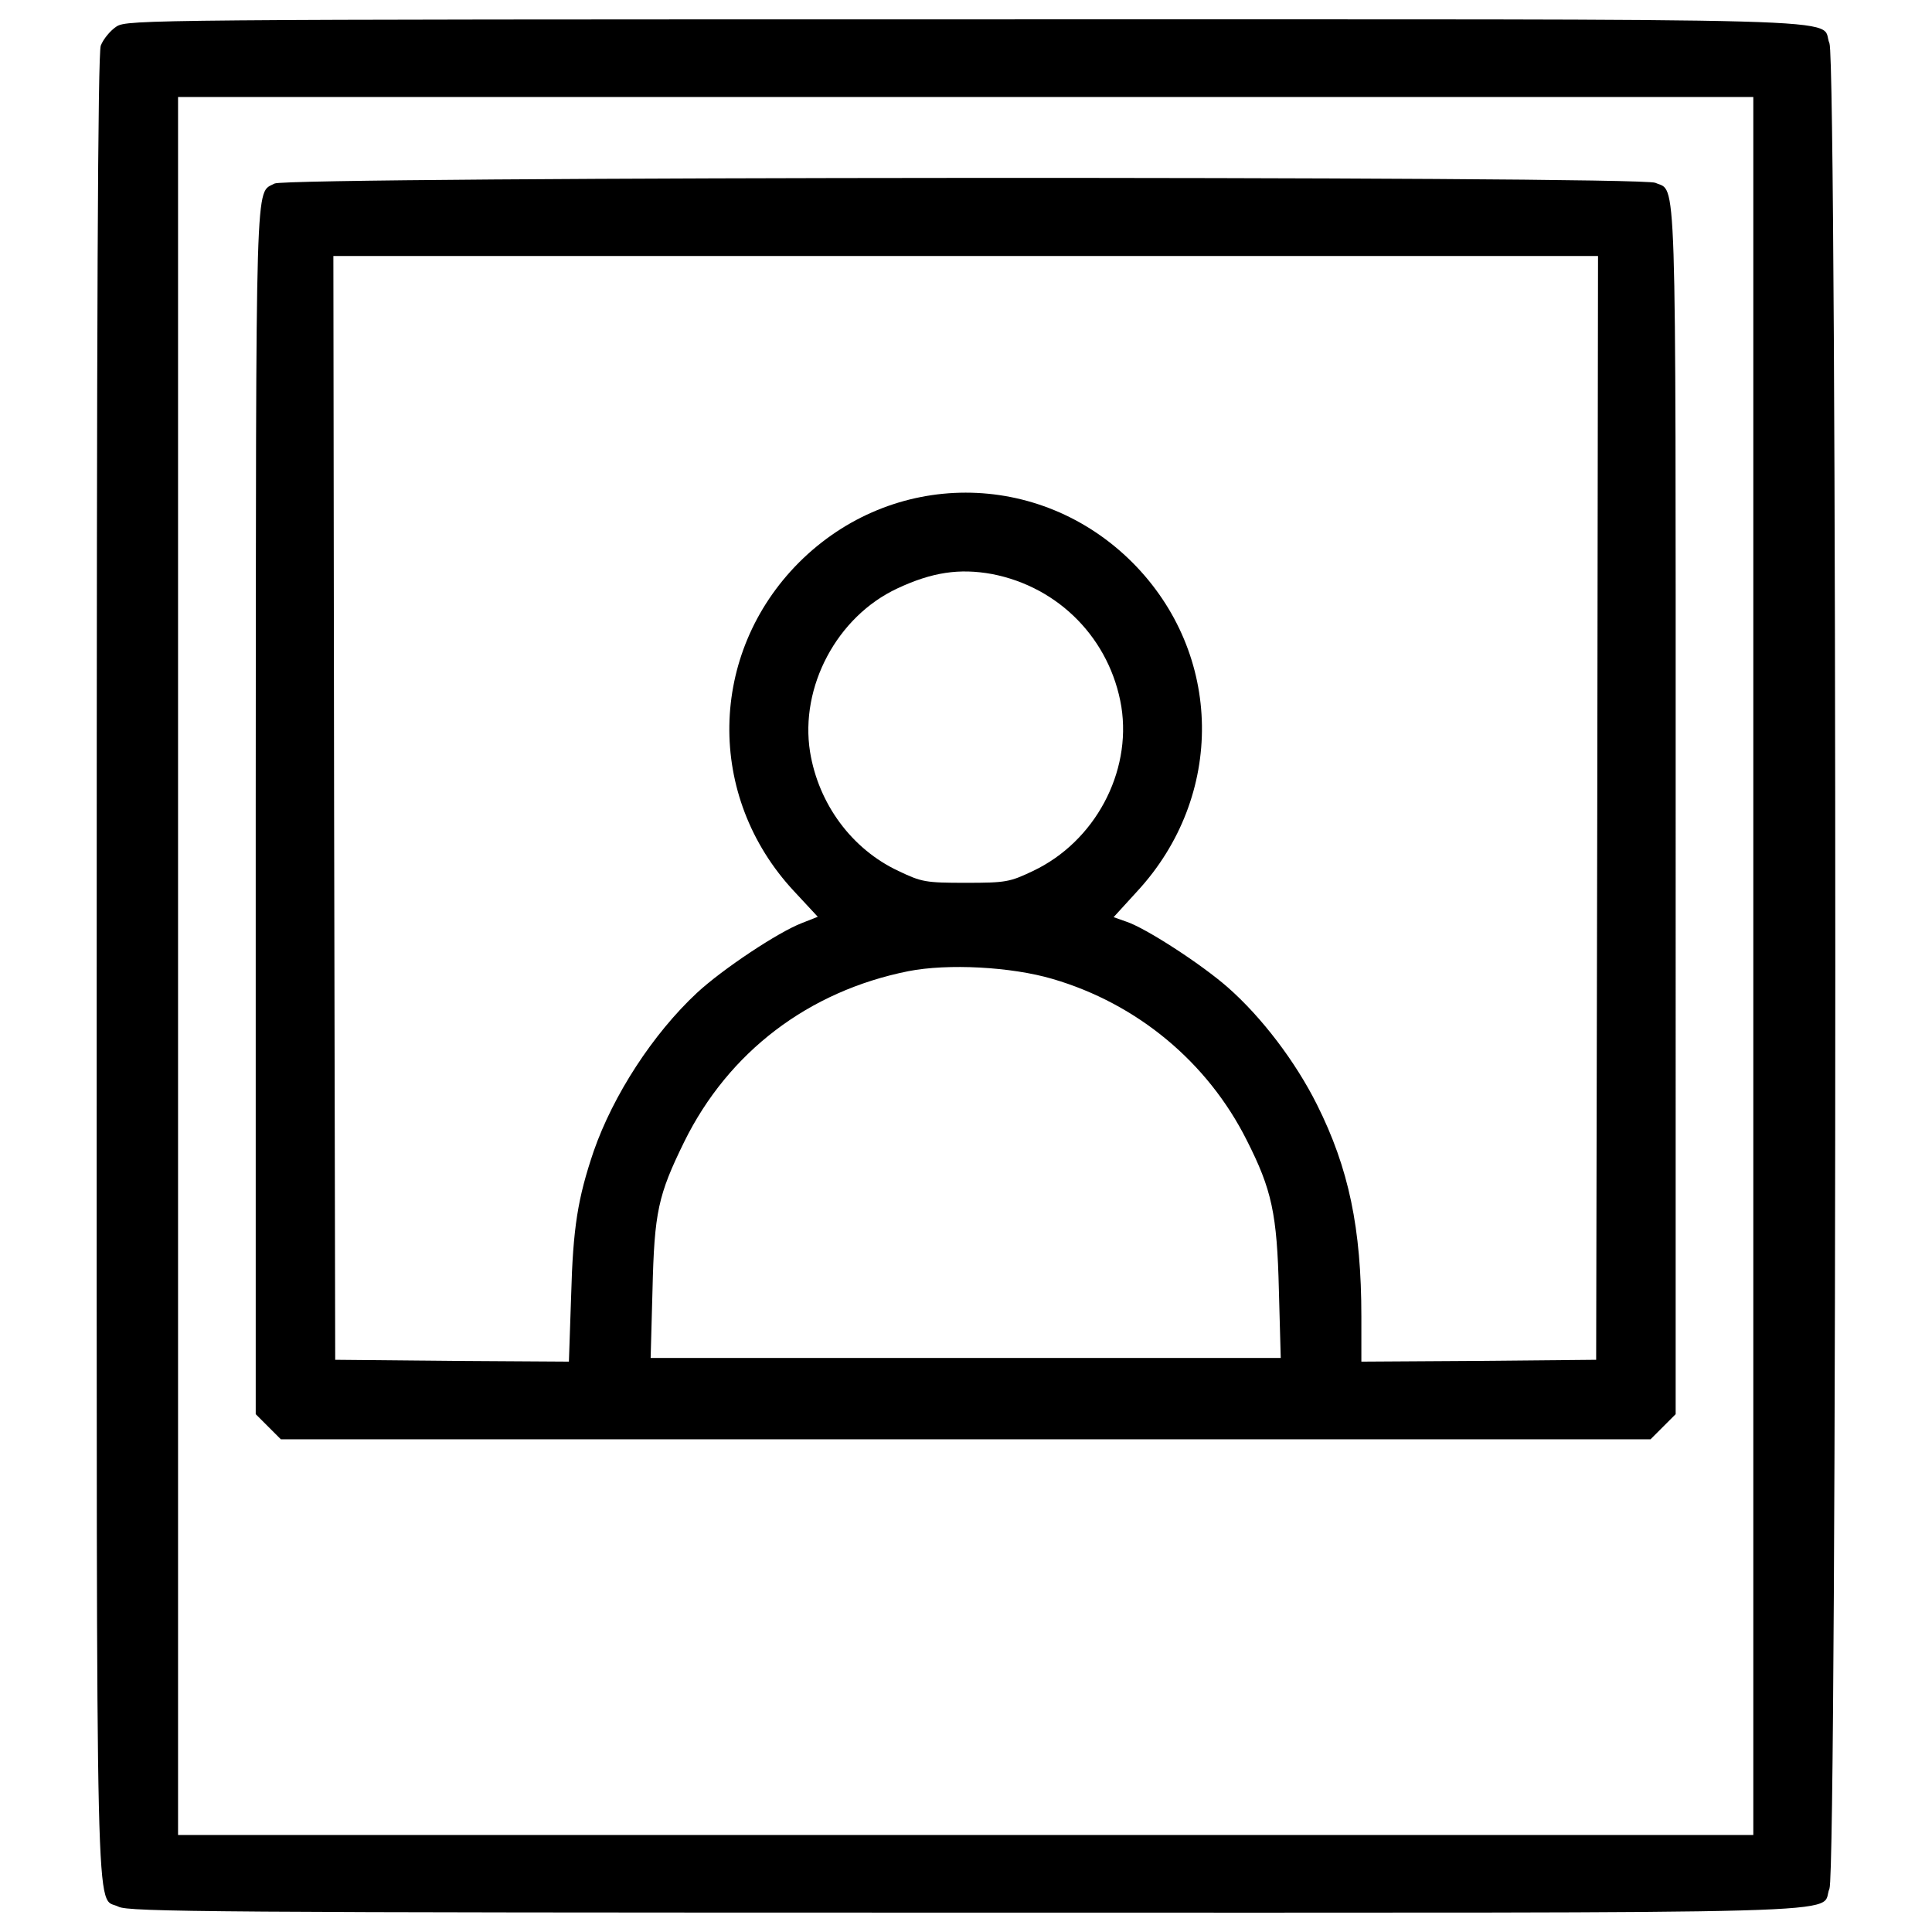 <?xml version="1.0" encoding="utf-8"?>
<!-- Svg Vector Icons : http://www.onlinewebfonts.com/icon -->
<!DOCTYPE svg PUBLIC "-//W3C//DTD SVG 1.1//EN" "http://www.w3.org/Graphics/SVG/1.1/DTD/svg11.dtd">
<svg version="1.1" id="Capa_1" xmlns="http://www.w3.org/2000/svg" xmlns:xlink="http://www.w3.org/1999/xlink" x="0px" y="0px" viewBox="0 0 1000 1000" enable-background="new 0 0 1000 1000" xml:space="preserve">
<g><g transform="translate(0,512) scale(0.1,-0.1)"><path d="M603.9,4983.4c-32.5-21.1-68.9-65.1-82.3-99.5c-15.3-44-21.1-1316.8-21.1-4767.7c0-5154.3-7.7-4804.1,112.9-4865.3c51.7-26.8,493.8-30.6,4384.9-30.6c4798.3,0,4413.6-11.5,4471,124.4c40.2,99.5,40.2,9451.2,0,9550.7c-57.4,135.9,329.2,124.4-4474.8,124.4C770.4,5019.8,661.3,5017.8,603.9,4983.4z M9075.1,120v-4497.8H4998.4H921.6V120v4497.8h4076.8h4076.7V120z"/><path d="M1421.2,4170c-101.4-55.5-95.7,116.7-97.6-3242.3v-3127.4l65.1-65.1l65.1-65.1h3544.7H8543l65.1,65.1l65.1,65.1V922c0,3397.3,5.7,3202.1-105.3,3251.8C8491.4,4210.2,1484.3,4206.3,1421.2,4170z M8267.4,939.2l-5.7-2857.5l-606.7-5.7l-608.6-3.8v233.5c0,457.4-65.1,767.5-229.7,1096.7c-111,222-285.2,451.7-461.3,606.7c-139.7,122.5-426.8,308.1-526.3,340.7l-65.1,23l120.6,132.1c457.4,493.8,447.9,1230.7-23,1703.4c-482.3,482.3-1244.1,482.3-1726.4,0c-468.9-470.8-482.3-1209.6-26.8-1699.6l124.4-134l-82.3-32.5c-120.6-45.9-409.6-237.3-543.6-361.7c-227.8-212.4-432.6-528.3-534-819.2c-82.3-243.1-107.2-394.3-116.8-750.3l-11.5-338.8l-604.8,3.8l-604.8,5.7l-5.7,2857.5l-3.8,2855.6h3272.9h3272.9L8267.4,939.2z M5134.3,2148.8c348.3-67,612.5-338.8,669.9-687.1c53.6-340.7-137.8-698.6-457.4-849.8c-120.6-57.4-139.7-61.3-348.3-61.3s-227.8,3.8-348.3,61.3c-241.2,112.9-413.4,346.4-457.4,616.3c-53.6,336.9,139.7,700.5,451.7,846C4824.2,2158.4,4965.8,2179.4,5134.3,2148.8z M5448.2,53c438.3-128.2,802-430.6,1004.8-834.5c130.1-256.5,157-380.9,166.5-777.1l9.6-350.3H4998.4H3367.7l9.6,350.3c9.6,405.8,28.7,491.9,164.6,769.4c229.7,465.1,643.1,779,1159.9,882.4C4906.5,133.4,5233.8,116.2,5448.2,53z"/></g></g>
</svg>